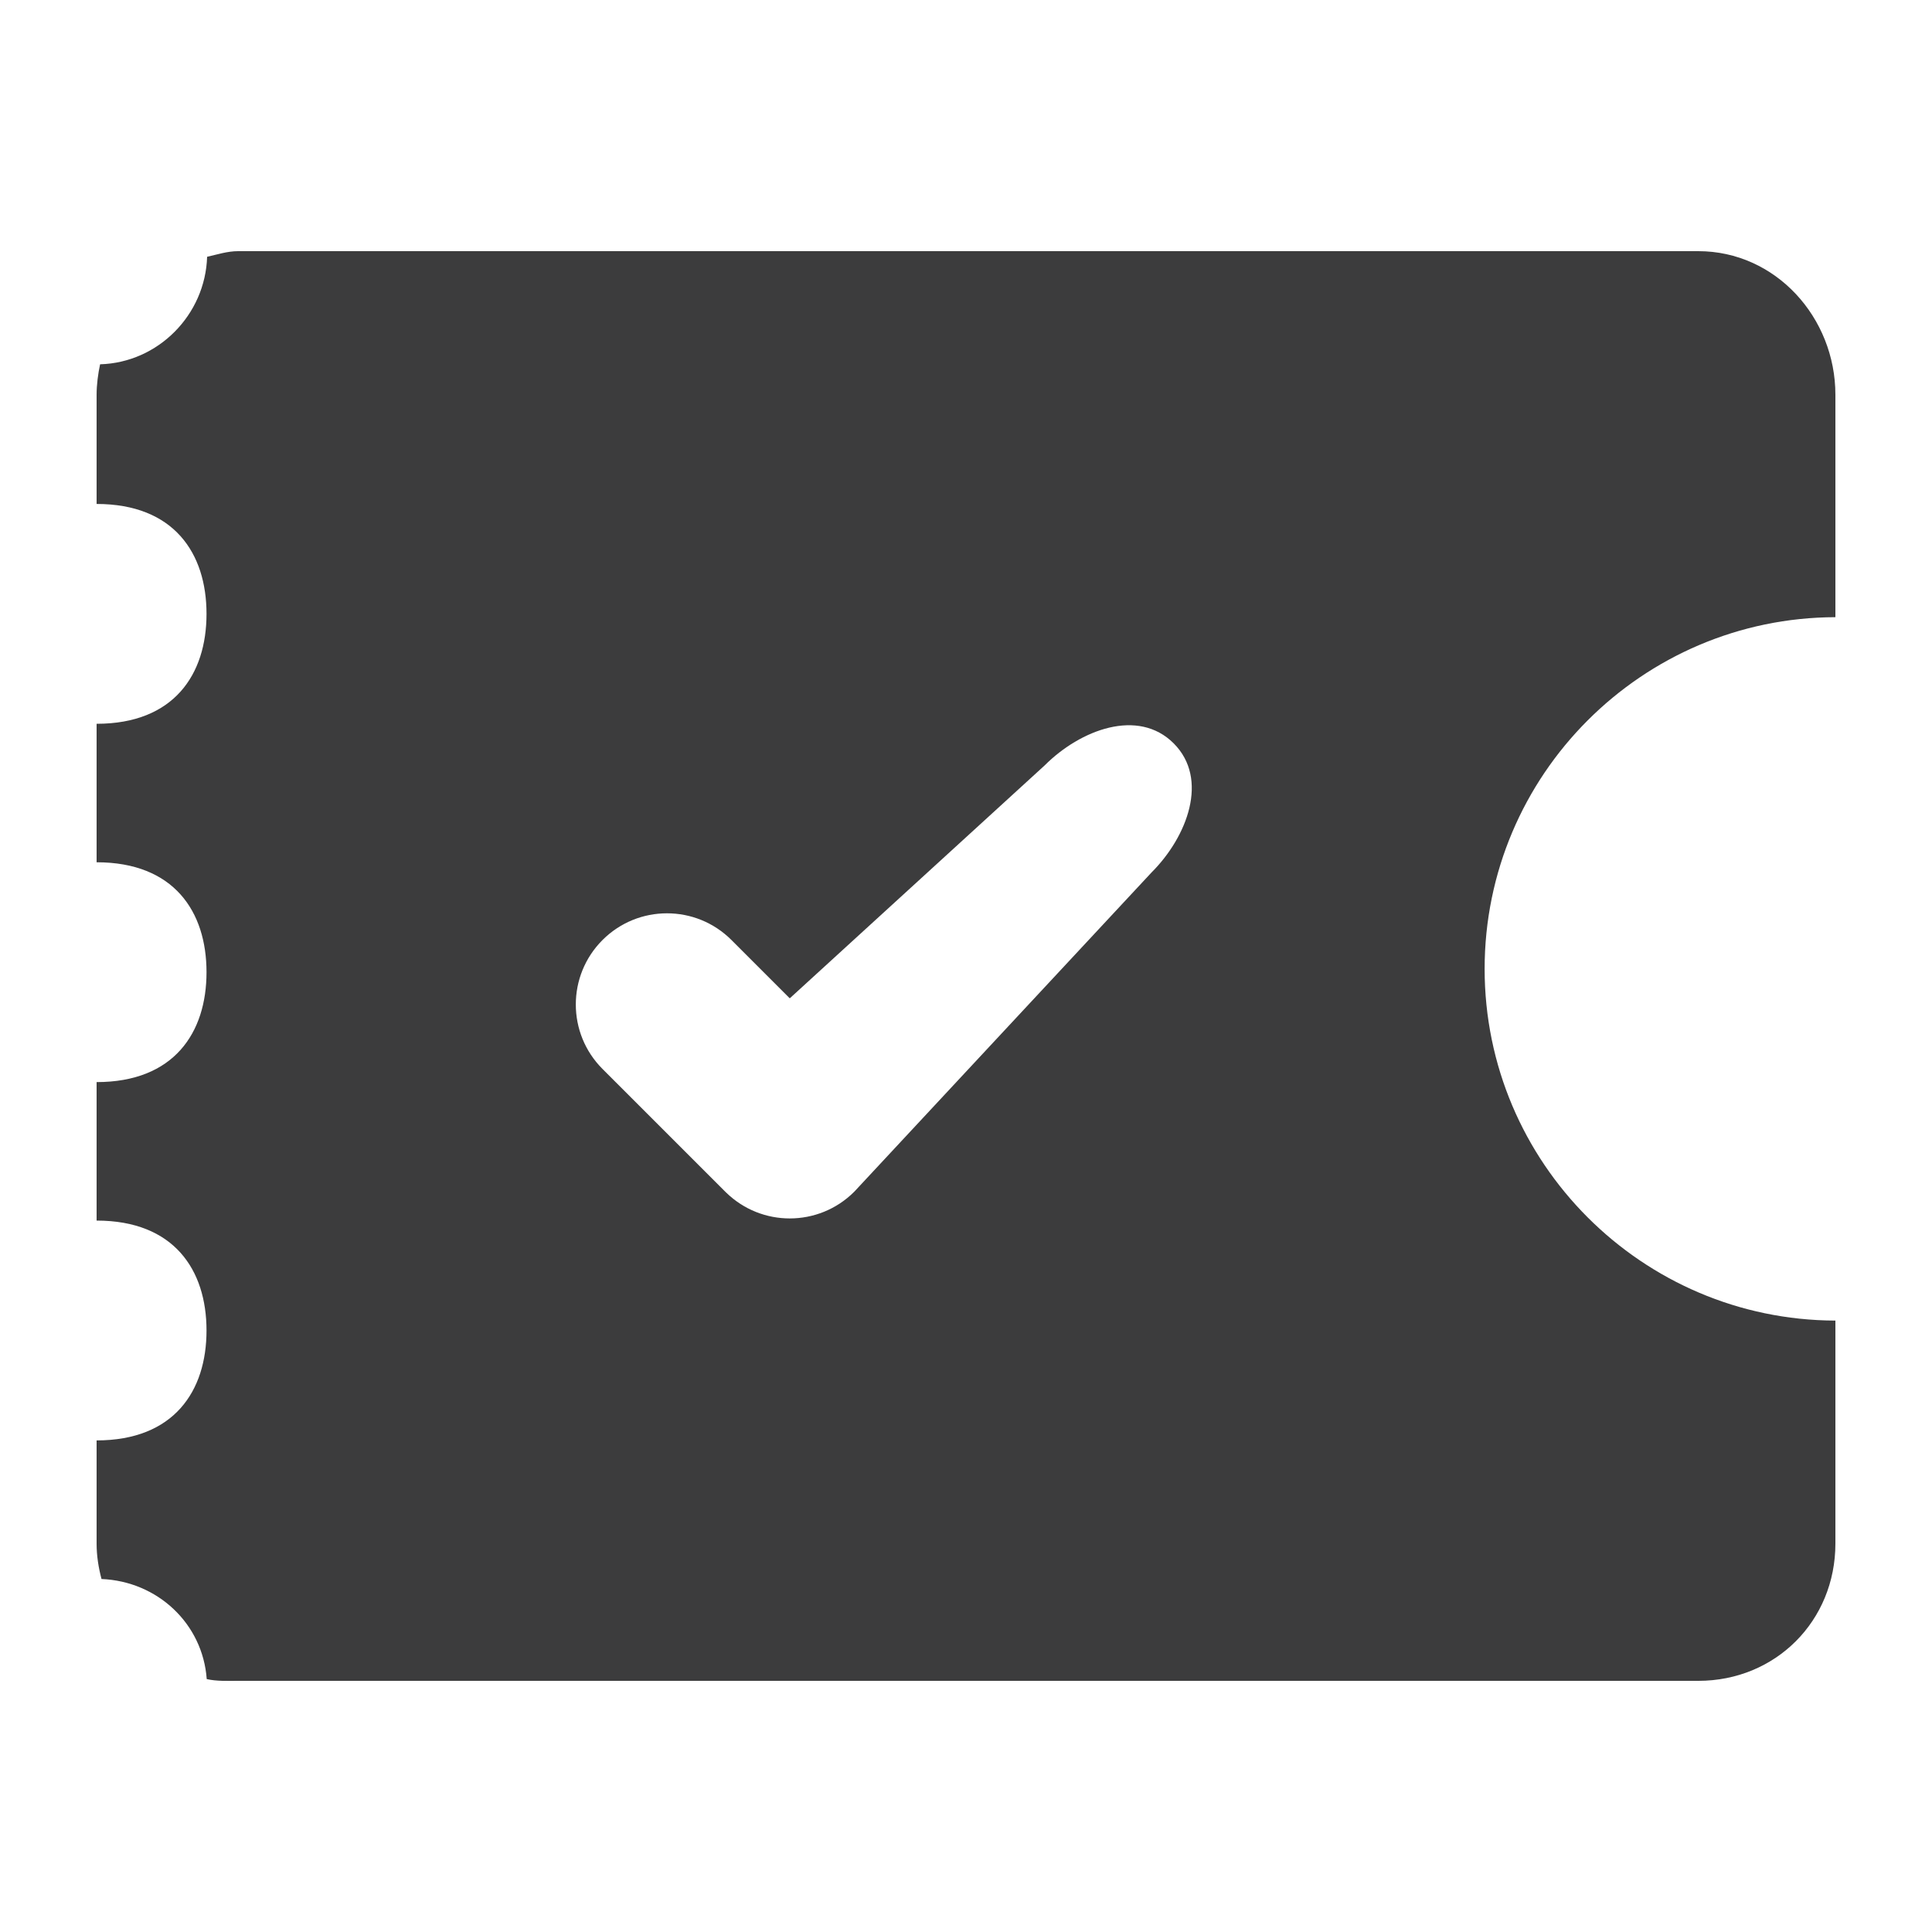 <svg viewBox="0 0 100 100" xmlns="http://www.w3.org/2000/svg"><path d="m76.844 50.149c0-10.038 8.156-18.178 18.156-18.204v-11.51c0-4.003-3.095-7.435-7.098-7.435h-75.581c-.55 0-1.085.176-1.601.291-.092 3.005-2.532 5.479-5.539 5.565-.106.49-.181 1.055-.181 1.579v5.65c4 0 5.689 2.546 5.689 5.689 0 3.141-1.689 5.689-5.689 5.689v7.168c4 0 5.689 2.546 5.689 5.689 0 3.141-1.689 5.689-5.689 5.689v7.168c4 0 5.689 2.546 5.689 5.689 0 3.141-1.689 5.689-5.689 5.689v5.342c0 .632.1 1.246.254 1.832 2.895.118 5.24 2.307 5.446 5.18.519.118 1.067.091 1.621.091h75.581c4.003 0 7.098-3.101 7.098-7.104v-11.543c-10-.027-18.156-8.166-18.156-18.204zm-17.233-4.999-15.396 16.534c-.921.921-2.129 1.382-3.337 1.382-1.19 0-2.379-.448-3.295-1.342-.014-.014-.028-.026-.042-.04l-6.355-6.355c-1.843-1.843-1.843-4.831 0-6.674s4.831-1.843 6.674 0l3.018 3.018 13.197-12.059c1.843-1.843 4.831-2.981 6.674-1.138s.705 4.831-1.138 6.674z" fill="#0c0c0d" fill-opacity=".8"/></svg>
